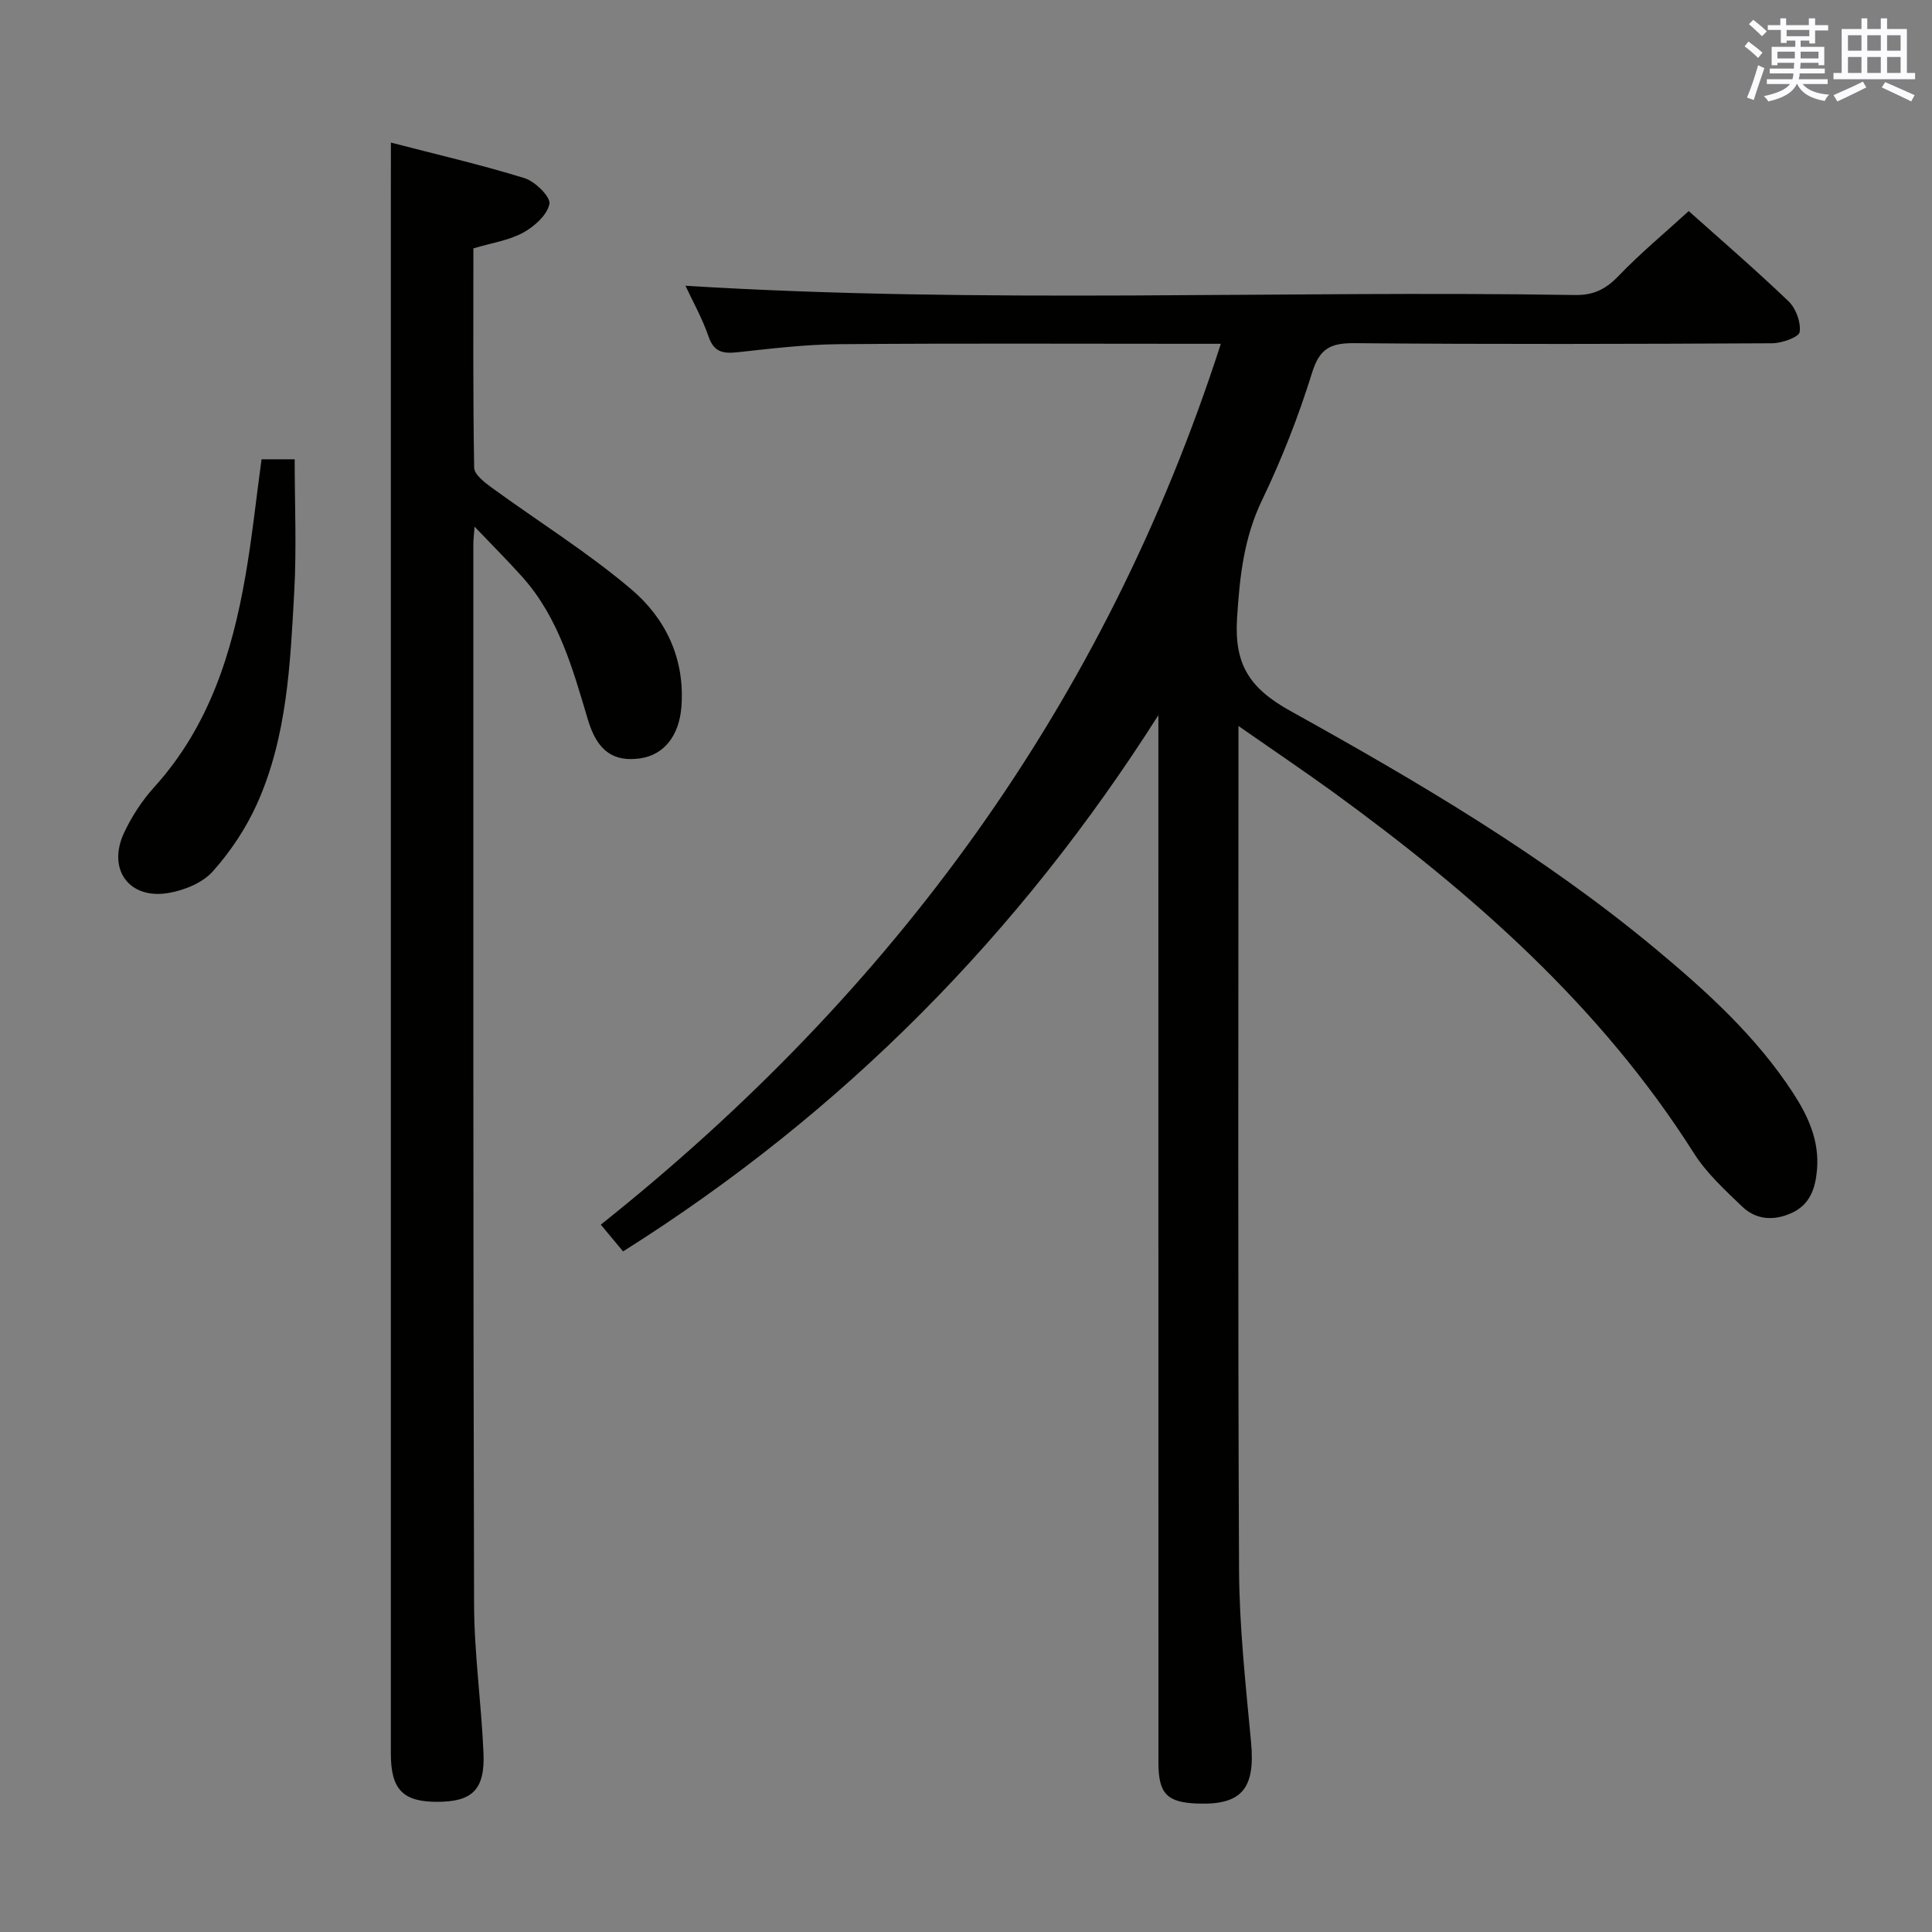 <svg enable-background="new 0 0 400 400" viewBox="0 0 400 400" xmlns="http://www.w3.org/2000/svg"><rect x="0" y="0" width="400" height="400" fill="#808080" stroke="none"/><g fill="#010100"><path d="m256.41 150.31v6.64c0 56-.14 111.99.12 167.99.06 11.93 1.38 23.88 2.49 35.78.89 9.53-1.88 13.01-11.01 12.69-6.41-.22-8.17-2.02-8.17-8.52-.01-70.49-.01-140.99-.01-211.48 0-1.78 0-3.56 0-5.34-28.72 45.23-65.2 82.28-110.83 111.02-1.53-1.84-2.97-3.57-4.61-5.54 60.48-48.15 104.29-107.74 128.37-182.37-2.62 0-4.38 0-6.14 0-24.33 0-48.66-.12-72.99.08-6.96.06-13.92.91-20.85 1.66-2.98.32-4.94.08-6.08-3.24-1.28-3.73-3.25-7.23-4.78-10.52 61.45 3.81 122.85.92 184.2 1.92 3.89.06 6.41-1.26 9.02-3.99 4.47-4.65 9.47-8.8 14.49-13.39 6.39 5.71 13.7 12.01 20.67 18.68 1.52 1.46 2.59 4.35 2.3 6.36-.15 1.06-3.67 2.32-5.68 2.33-28.83.15-57.66.23-86.49-.02-4.88-.04-7.2 1.04-8.76 6.06-2.8 9.01-6.27 17.9-10.36 26.4-3.8 7.89-4.65 15.9-5.19 24.48-.6 9.56 2.54 14.49 11.05 19.21 26.31 14.62 52.32 29.88 75.58 49.24 10.63 8.85 20.87 18.14 28.51 29.88 3.13 4.82 5.45 9.9 4.93 15.89-.34 3.86-1.45 7.2-5.26 8.93-3.66 1.66-7.34 1.45-10.24-1.34-3.57-3.43-7.36-6.9-9.98-11.03-19.34-30.54-45.89-53.82-74.74-74.81-6.05-4.37-12.24-8.55-19.56-13.65z"/><path d="m80.93 29.52c9.16 2.38 18.51 4.54 27.66 7.36 2.2.68 5.45 3.9 5.16 5.34-.45 2.3-3.15 4.71-5.48 5.97-2.99 1.61-6.57 2.13-10.26 3.23 0 15.14-.1 30.28.16 45.41.02 1.4 2.12 3.02 3.58 4.09 9.64 7.03 19.84 13.37 28.92 21.06 7.14 6.04 11.16 14.39 10.41 24.33-.45 5.98-3.58 9.99-8.54 10.7-5.45.78-8.86-1.45-10.8-7.94-3.14-10.53-6.03-21.14-13.58-29.6-2.93-3.28-6.06-6.39-9.91-10.43-.15 2.08-.25 2.84-.25 3.59.01 73.14-.05 146.28.15 219.42.03 10.28 1.5 20.55 1.95 30.83.34 7.6-2.28 10.14-9.47 10.17-7.21.03-9.71-2.53-9.71-10.01 0-103.46 0-206.93 0-310.39.01-7.43.01-14.86.01-23.13z"/><path d="m54.15 95.09h6.86c0 9.24.41 18.35-.09 27.42-.82 14.91-1.46 29.99-7.7 43.9-2.27 5.05-5.48 9.88-9.17 14.01-2.11 2.37-5.89 3.9-9.16 4.46-8.14 1.4-12.73-4.87-9.22-12.42 1.59-3.42 3.76-6.73 6.28-9.52 11.3-12.48 16.1-27.71 18.88-43.79 1.36-7.84 2.19-15.78 3.32-24.06z"/></g><path d="m361.2 9.6.8-1c.9.7 1.9 1.4 2.9 2.3l-.9 1.1c-1-1-2-1.8-2.8-2.4zm.5 10.6c.9-2.1 1.6-4.3 2.3-6.7.4.2.8.4 1.3.6-.7 2.1-1.5 4.3-2.2 6.6zm.4-15.2.9-.9c1 .8 2 1.6 2.8 2.4l-1 1c-.9-.9-1.8-1.7-2.7-2.5zm12.5-1.2h1.2v1.4h2.7v1.1h-2.7v2.7h-1.2v-.6h-1.8v1.3h4.9v3.8h-1.2v-.5h-3.7c0 .4-.1.9-.1 1.2h5.1v1h-5.2c0 .5-.1.9-.2 1.2h6v1h-5.2c1.1 1.3 2.9 2 5.5 2.2-.4.4-.7.8-.9 1.3-2.9-.5-4.8-1.6-5.7-3.5h-.1c-.8 1.7-2.7 2.9-5.9 3.6-.2-.4-.6-.8-.9-1.1 2.8-.6 4.6-1.4 5.4-2.5h-4.8v-1h5.3c.1-.3.2-.7.2-1.2h-4.9v-1h5c0-.4 0-.8.1-1.2h-3.5v.5h-1.2v-3.8h4.9v-1.3h-1.8v.5h-1.2v-2.7h-2.7v-1h2.6v-1.4h1.2v1.4h4.7v-1.4zm-6.6 8.3h3.6c0-.4 0-.9 0-1.4h-3.6zm1.9-4.6h4.7v-1.3h-4.7zm6.6 3.2h-3.7v1.4h3.7z" fill="#fbfafc"/><path d="m385.3 3.8h1.3v2.2h2.8v-2.2h1.3v2.2h4.1v9.1h1.7v1.3h-16.9v-1.3h1.7v-9.1h4.1v-2.2zm.4 13.1.7 1.2c-1.8.9-3.8 1.9-6 2.9-.2-.4-.5-.8-.8-1.3 2.3-1 4.3-1.9 6.1-2.8zm-3.1-6.4h2.8v-3.2h-2.8zm0 4.6h2.8v-3.3h-2.8zm4-4.6h2.8v-3.2h-2.8zm0 4.6h2.8v-3.3h-2.8zm3.7 1.9c2.1.9 4.1 1.8 6.1 2.7l-.7 1.3c-2.2-1.1-4.2-2-6.1-2.9zm3.2-9.7h-2.8v3.2h2.8zm-2.8 7.8h2.8v-3.3h-2.8z" fill="#fbfafc"/></svg>